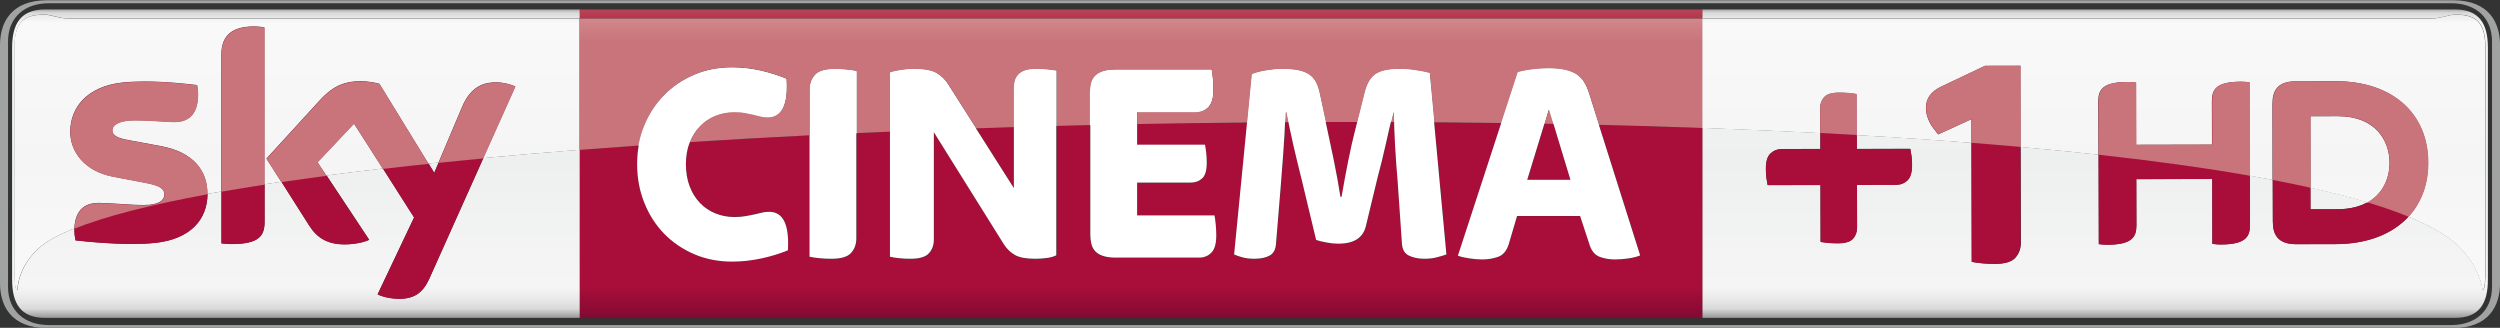 <svg id="i" version="1.1" viewBox="0 0 830.52 108.9" xml:space="preserve" xmlns="http://www.w3.org/2000/svg" xmlns:xlink="http://www.w3.org/1999/xlink"><rect x="0" y="0" width="830.52" height="108.9" fill="#333333" stroke="none"/><defs id="j"><clipPath id="h"><path id="k" d="m92.828 372.27h44.021v5.773h-44.021z"/></clipPath><linearGradient id="d" x2="1" gradientTransform="matrix(0 -5.522 5.522 0 114.84 377.93)" gradientUnits="userSpaceOnUse"><stop id="l" stop-color="#888685" offset="0"/><stop id="m" stop-color="#d9d9da" offset=".02"/><stop id="n" stop-color="#f5f5f6" offset=".052"/><stop id="o" stop-color="#eeefef" offset=".488"/><stop id="p" stop-color="#f5f5f6" offset=".895"/><stop id="q" stop-color="#ebebec" offset=".929"/><stop id="r" stop-color="#d9d9da" offset=".964"/><stop id="s" stop-color="#888685" offset="1"/></linearGradient><linearGradient id="c" x2="1" gradientTransform="matrix(0 5.431 5.431 0 112.92 372.45)" gradientUnits="userSpaceOnUse"><stop id="t" stop-color="#810a32" offset="0"/><stop id="u" stop-color="#a90e3a" offset=".104"/><stop id="v" stop-color="#a90e3a" offset=".898"/><stop id="w" stop-color="#b94556" offset="1"/><stop id="x" stop-color="#b94556" offset="1"/></linearGradient><clipPath id="g"><path id="y" d="m96.036 387.54s-4.583 0-4.583-4.583v-15.279s0-4.584 4.583-4.584h37.605s4.584 0 4.584 4.584v15.279s0 4.583-4.584 4.583z"/></clipPath><linearGradient id="b" x2="1" gradientTransform="matrix(0 5.431 5.431 0 112.92 372.45)" gradientUnits="userSpaceOnUse"><stop id="z" stop-color="#af6773" offset="0"/><stop id="aa" stop-color="#c9747a" offset=".104"/><stop id="ab" stop-color="#c9747a" offset=".898"/><stop id="ac" stop-color="#d49093" offset="1"/><stop id="ad" stop-color="#d49093" offset="1"/></linearGradient><clipPath id="f"><path id="ae" d="m96.036 387.54s-4.583 0-4.583-4.583v-15.279s0-4.584 4.583-4.584h37.605s4.584 0 4.584 4.584v15.279s0 4.583-4.584 4.583z"/></clipPath><clipPath id="e"><path id="af" d="m96.036 387.54s-4.583 0-4.583-4.583v-15.279s0-4.584 4.583-4.584h37.605s4.584 0 4.584 4.584v15.279s0 4.583-4.584 4.583z"/></clipPath><linearGradient id="a" x2="1" gradientTransform="matrix(0 -5.522 5.522 0 114.84 377.93)" gradientUnits="userSpaceOnUse"><stop id="ag" stop-color="#b4b2b1" offset="0"/><stop id="ah" stop-color="#e8e8e9" offset=".02"/><stop id="ai" stop-color="#f9f9fa" offset=".052"/><stop id="aj" stop-color="#f5f5f5" offset=".488"/><stop id="ak" stop-color="#f9f9fa" offset=".895"/><stop id="al" stop-color="#f4f3f4" offset=".929"/><stop id="am" stop-color="#e8e8e9" offset=".964"/><stop id="an" stop-color="#b4b2b1" offset="1"/></linearGradient></defs>
<style id="ao" type="text/css">
	.st0{fill:#A1A2A2;}
	.st1{opacity:0.8;fill:#FFFFFF;}
	.st2{fill:url(#SVGID_1_);}
	.st3{fill:url(#SVGID_2_);}
	.st4{fill:#FFFFFF;}
	.st5{fill:#AE2C3F;}
	.st6{opacity:0.4;}
</style>
<g id="ap" transform="matrix(18.867 0 0 -18.867 -1751.4 7132.6)"><g id="aq"><g id="ar" clip-path="url(#h)"><g id="as" transform="translate(136.02 372.27)"><path id="at" d="m0 0c0.636 0 0.829 0.395 0.829 0.79v4.192c0 0.395-0.193 0.79-0.829 0.79h-42.362c-0.636 0-0.829-0.395-0.829-0.79v-4.192c0-0.395 0.193-0.79 0.829-0.79h42.362m-42.333 0.053c-0.428 0-0.717 0.253-0.717 0.673v4.32c0 0.421 0.289 0.673 0.717 0.673h42.304c0.428 0 0.717-0.252 0.717-0.673v-4.32c0-0.42-0.289-0.673-0.717-0.673h-42.304" fill="#a1a2a2"/></g></g></g><g id="au"><g id="av"><g id="aw"><path id="ax" d="m93.622 377.88c-0.428 0-0.58-0.252-0.58-0.673v-4.085c0-0.42 0.152-0.673 0.58-0.673h9.415v2.96c-0.584-0.046-1.15-0.093-1.698-0.146l-0.95-2.121c-0.112-0.246-0.261-0.356-0.53-0.356-7e-3 0-0.014 0-0.022 1e-3 -0.165 5e-3 -0.296 0.044-0.36 0.077l0.643 1.354-0.548 0.862c-0.342-0.04-0.674-0.081-0.993-0.123l0.75-1.132c-0.074-0.036-0.237-0.08-0.432-0.08-0.297 0-0.481 0.11-0.621 0.326l-0.492 0.776c-0.101-0.015-0.2-0.03-0.297-0.045v-0.658c0-0.25-0.097-0.394-0.584-0.394-0.065 0-0.121 5e-3 -0.175 0.013v0.913c-0.083-0.014-0.164-0.028-0.245-0.044-5e-3 -0.459-0.309-0.794-0.921-0.861-0.123-0.013-0.261-0.019-0.403-0.019-0.375 0-0.777 0.037-1 0.063-0.011 0.05-0.02 0.113-0.02 0.161 0 0.017 0 0.034 1e-3 0.051-0.246-0.099-0.439-0.201-0.576-0.306-0.407-0.338-0.418-0.709-0.431-0.784-0.036 0-0.05 0.161-0.05 0.401l1e-3 3.856c0 0.446 0.146 0.596 0.524 0.596 0.129 0 0.257-0.068 0.428-0.068h9.001v0.156h19.764v-0.156h12.842c0.171 0 0.298 0.068 0.426 0.068 0.379 0 0.524-0.15 0.524-0.596l2e-3 -3.856c0-0.24-0.014-0.401-0.05-0.401-0.013 0.075-0.063 0.419-0.432 0.784-0.195 0.182-0.491 0.353-0.876 0.511-0.281-0.303-0.72-0.482-1.283-0.483l-0.693-1e-3h-3e-3c-0.33 0-0.41 0.179-0.41 0.399l-2e-3 0.733c-0.131 0.025-0.265 0.05-0.403 0.074l3e-3 -0.871c0-0.207-0.083-0.34-0.512-0.341h-3e-3c-0.051 0-0.096 5e-3 -0.148 0.012l-2e-3 1.142-1.337-3e-3 2e-3 -0.815c1e-3 -0.207-0.082-0.339-0.512-0.34h-2e-3c-0.051 0-0.096 4e-3 -0.148 0.011l-4e-3 1.575c-0.441 0.048-0.899 0.093-1.371 0.135l4e-3 -1.684c0-0.104-0.032-0.192-0.096-0.265-0.063-0.073-0.185-0.11-0.362-0.11h-6e-3c-0.072 0-0.144 3e-3 -0.216 0.01s-0.134 0.015-0.184 0.026l-5e-3 2.096c-0.651 0.051-1.325 0.097-2.022 0.136l1e-3 -0.243 0.941 3e-3c7e-3 -0.035 0.013-0.075 0.02-0.121s0.011-0.1 0.011-0.162c0-0.13-0.027-0.221-0.082-0.272-0.055-0.052-0.121-0.078-0.2-0.078l-0.688-1e-3 2e-3 -0.751c0-0.078-0.025-0.145-0.072-0.198-0.048-0.053-0.137-0.08-0.268-0.08h-3e-3c-0.057 0-0.112 3e-3 -0.163 7e-3 -0.053 5e-3 -0.099 0.011-0.137 0.018l-2e-3 1.002-0.93-2e-3c-7e-3 0.034-0.014 0.075-0.021 0.121-6e-3 0.045-0.01 0.099-0.01 0.161-1e-3 0.131 0.026 0.222 0.081 0.273 0.055 0.052 0.122 0.078 0.201 0.078l0.677 1e-3v0.28c-0.677 0.035-1.371 0.065-2.079 0.091v-3.346h13.254c0.428 0 0.58 0.253 0.58 0.673v4.085c0 0.421-0.152 0.673-0.58 0.673zm6.753-2.712 0.1-0.164 0.078 0.182c-0.061-6e-3 -0.118-0.012-0.178-0.018m33.136-0.806 0.48 1e-3c0.217 1e-3 0.389 0.047 0.522 0.122-0.302 0.091-0.637 0.176-1.003 0.258z" fill="url(#d)"/></g></g></g><g id="ay"><g id="az"><g id="ba"><path id="bb" d="m103.04 377.72h19.763v0.156h-19.763zm13.634-1.822h-0.499l0.026-0.124c0.038-0.17 0.077-0.357 0.12-0.563 0.042-0.205 0.08-0.417 0.114-0.635h0.021c0.037 0.218 0.075 0.429 0.117 0.633 0.04 0.204 0.083 0.391 0.127 0.561l0.031 0.128zm0.558-0.406c-0.046-0.206-0.093-0.395-0.141-0.569l-0.209-0.867c-0.05-0.203-0.211-0.306-0.482-0.306-0.068 0-0.138 7e-3 -0.209 0.021-0.071 0.013-0.132 0.029-0.183 0.046l-0.26 1.081c-0.05 0.2-0.098 0.398-0.142 0.591-0.03 0.135-0.06 0.271-0.087 0.406h-0.058c-9e-3 -0.204-0.019-0.395-0.033-0.572-0.017-0.225-0.032-0.42-0.046-0.584l-0.081-0.993c-7e-3 -0.099-0.044-0.168-0.111-0.205-0.069-0.037-0.157-0.055-0.265-0.055-0.078 0-0.147 7e-3 -0.206 0.022-0.06 0.015-0.112 0.033-0.156 0.054l0.229 2.327c-0.648-6e-3 -1.295-0.016-1.941-0.027v-0.368h1.196c6e-3 -0.034 0.013-0.079 0.019-0.135 7e-3 -0.056 0.011-0.117 0.011-0.181 0-0.136-0.028-0.229-0.082-0.278s-0.121-0.073-0.203-0.073h-0.941v-0.577h1.363c7e-3 -0.037 0.013-0.089 0.021-0.155 6e-3 -0.067 0.01-0.132 0.01-0.197 0-0.146-0.029-0.248-0.087-0.305-0.057-0.059-0.13-0.088-0.219-0.088h-1.459c-0.095 0-0.172 0.011-0.232 0.031-0.059 0.021-0.105 0.049-0.137 0.085-0.032 0.035-0.054 0.079-0.066 0.129-0.012 0.051-0.018 0.105-0.018 0.164v1.93c-0.198-5e-3 -0.394-0.01-0.591-0.015v-2.282c-0.048-0.025-0.106-0.041-0.174-0.049-0.068-9e-3 -0.133-0.012-0.198-0.012-0.159 0-0.278 0.021-0.357 0.065-0.077 0.044-0.142 0.106-0.192 0.184l-1.237 1.978v-1.891c0-0.095-0.028-0.175-0.086-0.24s-0.166-0.096-0.325-0.096c-0.068 0-0.134 2e-3 -0.199 9e-3 -0.064 8e-3 -0.119 0.016-0.163 0.026v2.207c-0.198-8e-3 -0.395-0.016-0.592-0.025v-1.861c0-0.098-0.031-0.183-0.092-0.252-0.061-0.07-0.176-0.104-0.345-0.104-0.071 0-0.142 2e-3 -0.211 9e-3 -0.07 8e-3 -0.129 0.016-0.175 0.026v2.143c-0.72-0.036-1.426-0.076-2.116-0.12 0-1e-3 0-3e-3 -1e-3 -4e-3 -0.044-0.112-0.066-0.238-0.066-0.377 0-0.147 0.022-0.277 0.066-0.393 0.044-0.115 0.104-0.213 0.181-0.293 0.076-0.08 0.166-0.141 0.271-0.183 0.106-0.043 0.217-0.064 0.336-0.064 0.075 0 0.14 4e-3 0.198 0.015 0.058 0.01 0.11 0.02 0.156 0.031 0.046 0.01 0.089 0.02 0.129 0.03 0.041 0.01 0.083 0.016 0.127 0.016 0.248 0 0.359-0.226 0.332-0.679-0.14-0.058-0.295-0.105-0.467-0.142-0.171-0.038-0.343-0.057-0.515-0.057-0.242 0-0.463 0.043-0.666 0.131-0.204 0.086-0.38 0.206-0.53 0.359-0.149 0.153-0.266 0.335-0.351 0.545-0.084 0.212-0.126 0.439-0.126 0.684 0 0.11 8e-3 0.217 0.027 0.321-0.351-0.025-0.695-0.05-1.035-0.077v-2.962h19.764v3.348c-0.598 0.022-1.205 0.04-1.819 0.055l0.728-2.301c-0.058-0.025-0.128-0.043-0.209-0.054-0.081-0.012-0.161-0.018-0.239-0.018-0.089 0-0.174 0.014-0.257 0.043s-0.143 0.094-0.18 0.197l-0.174 0.525h-1.109l-0.147-0.494c-0.037-0.12-0.1-0.195-0.188-0.225-0.088-0.031-0.181-0.046-0.279-0.046-0.065 0-0.139 6e-3 -0.222 0.018-0.083 0.011-0.152 0.028-0.206 0.048l0.764 2.339c-0.392 6e-3 -0.787 0.01-1.182 0.013l0.217-2.331c-0.048-0.017-0.105-0.034-0.17-0.051-0.067-0.017-0.139-0.025-0.216-0.025-0.109 0-0.201 0.018-0.276 0.055-0.074 0.037-0.115 0.107-0.121 0.209l-0.077 1.102c-0.017 0.193-0.031 0.397-0.043 0.609-8e-3 0.151-0.014 0.296-0.019 0.436-0.018 0-0.038 0-0.055 1e-3 -0.031-0.129-0.062-0.264-0.093-0.406m2.492-0.615h0.761l-0.3 0.988c-0.054 1e-3 -0.105 2e-3 -0.159 3e-3zm-9.707 0.909 0.671-1.057v1.079c-0.225-8e-3 -0.448-0.015-0.671-0.022" fill="url(#c)"/></g></g></g><g id="bc"><g id="bd" clip-path="url(#g)"><g id="be" transform="translate(105.72 373.44)"><path id="bf" d="m0 0c-0.241 0-0.463 0.043-0.666 0.13-0.204 0.087-0.38 0.207-0.529 0.359-0.149 0.153-0.267 0.335-0.351 0.546-0.085 0.211-0.127 0.439-0.127 0.683 0 0.238 0.042 0.461 0.127 0.668 0.084 0.208 0.202 0.388 0.351 0.541s0.325 0.273 0.529 0.359c0.203 0.087 0.425 0.13 0.666 0.13 0.173 0 0.341-0.018 0.504-0.056 0.162-0.037 0.313-0.085 0.452-0.143 0.031-0.452-0.08-0.678-0.33-0.678-0.045 0-0.085 5e-3 -0.122 0.016-0.038 0.01-0.079 0.02-0.123 0.03s-0.093 0.021-0.147 0.031-0.119 0.015-0.193 0.015c-0.119 0-0.231-0.021-0.336-0.064-0.105-0.042-0.196-0.103-0.272-0.183s-0.137-0.176-0.181-0.288c-0.044-0.113-0.066-0.238-0.066-0.378 0-0.146 0.022-0.277 0.066-0.392 0.044-0.116 0.105-0.214 0.181-0.293 0.076-0.08 0.167-0.142 0.272-0.184 0.105-0.043 0.217-0.064 0.336-0.064 0.074 0 0.14 5e-3 0.198 0.016 0.058 0.01 0.109 0.02 0.155 0.03s0.089 0.021 0.13 0.031 0.083 0.015 0.127 0.015c0.247 0 0.358-0.226 0.331-0.678-0.139-0.058-0.295-0.106-0.466-0.143s-0.343-0.056-0.516-0.056" fill="#fff"/></g><g id="bg" transform="translate(107.47 373.49)"><path id="bh" d="m0 0c-0.071 0-0.142 3e-3 -0.211 0.01-0.07 7e-3 -0.128 0.015-0.176 0.026v2.952c0 0.099 0.031 0.183 0.092 0.252 0.061 0.07 0.176 0.105 0.346 0.105 0.071 0 0.141-4e-3 0.211-0.01 0.069-7e-3 0.128-0.016 0.175-0.026v-2.952c0-0.099-0.03-0.183-0.091-0.253-0.061-0.069-0.176-0.104-0.346-0.104" fill="#fff"/></g><g id="bi" transform="translate(108.86 373.49)"><path id="bj" d="m0 0c-0.068 0-0.134 3e-3 -0.198 0.01-0.065 7e-3 -0.119 0.015-0.163 0.026v3.248c0.051 0.017 0.117 0.031 0.198 0.043 0.082 0.012 0.151 0.018 0.209 0.018 0.186 0 0.322-0.024 0.407-0.072 0.084-0.047 0.156-0.117 0.213-0.209l1.155-1.82v1.775c0 0.044 6e-3 0.085 0.018 0.124 0.011 0.039 0.032 0.074 0.061 0.105 0.028 0.031 0.068 0.054 0.119 0.071s0.115 0.026 0.193 0.026c0.068 0 0.133-4e-3 0.196-0.01 0.063-7e-3 0.116-0.014 0.16-0.021v-3.253c-0.047-0.024-0.105-0.04-0.172-0.048-0.068-9e-3 -0.134-0.013-0.199-0.013-0.159 0-0.278 0.022-0.356 0.066s-0.142 0.106-0.193 0.184l-1.236 1.978v-1.891c0-0.096-0.029-0.176-0.087-0.24-0.057-0.065-0.166-0.097-0.325-0.097" fill="#fff"/></g><g id="bk" transform="translate(112.48 373.51)"><path id="bl" d="m0 0c-0.095 0-0.172 0.01-0.231 0.031-0.06 0.02-0.106 0.048-0.138 0.084-0.032 0.035-0.054 0.079-0.066 0.13s-0.018 0.105-0.018 0.163v2.498c0 0.058 6e-3 0.113 0.018 0.164s0.034 0.094 0.066 0.13c0.032 0.035 0.078 0.063 0.138 0.084 0.059 0.02 0.136 0.03 0.231 0.03h1.683c7e-3 -0.037 0.014-0.088 0.021-0.153 7e-3 -0.064 0.01-0.131 0.01-0.199 0-0.142-0.029-0.243-0.086-0.303-0.058-0.059-0.131-0.089-0.219-0.089h-1.038v-0.581h1.195c7e-3 -0.034 0.014-0.079 0.021-0.136 7e-3 -0.056 0.01-0.116 0.01-0.181 0-0.136-0.027-0.228-0.081-0.277-0.055-0.05-0.122-0.074-0.204-0.074h-0.941v-0.577h1.363c7e-3 -0.037 0.014-0.089 0.021-0.155 6e-3 -0.066 0.01-0.132 0.01-0.196 0-0.147-0.029-0.249-0.087-0.306-0.057-0.058-0.13-0.087-0.218-0.087h-1.46" fill="#fff"/></g><g id="bm" transform="translate(114.92 373.49)"><path id="bn" d="m0 0c-0.078 0-0.147 8e-3 -0.206 0.023s-0.111 0.033-0.155 0.053l0.311 3.177c0.064 0.027 0.149 0.049 0.254 0.066s0.195 0.026 0.269 0.026c0.106 0 0.196-7e-3 0.272-0.02 0.077-0.014 0.142-0.037 0.196-0.069 0.054-0.033 0.098-0.078 0.13-0.135 0.032-0.058 0.056-0.13 0.073-0.215l0.133-0.617c0.037-0.17 0.077-0.357 0.119-0.563s0.081-0.417 0.115-0.635h0.02c0.037 0.218 0.076 0.428 0.117 0.632 0.04 0.204 0.083 0.391 0.127 0.561l0.162 0.648c0.041 0.16 0.106 0.268 0.196 0.326 0.089 0.058 0.229 0.087 0.419 0.087 0.094 0 0.19-8e-3 0.287-0.023 0.096-0.015 0.176-0.032 0.241-0.049l0.297-3.197c-0.047-0.017-0.104-0.034-0.17-0.051s-0.138-0.025-0.216-0.025c-0.109 0-0.2 0.019-0.275 0.056s-0.115 0.107-0.122 0.209l-0.076 1.101c-0.017 0.194-0.032 0.397-0.044 0.61-0.012 0.212-0.019 0.414-0.023 0.604h-0.01c-0.044-0.177-0.089-0.368-0.134-0.574-0.046-0.205-0.093-0.395-0.14-0.568l-0.209-0.867c-0.051-0.204-0.212-0.306-0.483-0.306-0.068 0-0.137 7e-3 -0.209 0.021-0.071 0.013-0.132 0.028-0.183 0.045l-0.259 1.081c-0.051 0.201-0.098 0.398-0.143 0.592-0.044 0.194-0.084 0.387-0.122 0.581h-0.015c-0.01-0.272-0.024-0.521-0.041-0.747s-0.032-0.42-0.045-0.584l-0.082-0.994c-7e-3 -0.099-0.044-0.167-0.112-0.204-0.067-0.037-0.156-0.056-0.264-0.056" fill="#fff"/></g><g id="bo" transform="translate(119.72 374.88)"><path id="bp" d="m0 0h0.761l-0.379 1.249-0.382-1.249m-0.793-1.402c-0.065 0-0.139 6e-3 -0.222 0.018s-0.151 0.028-0.206 0.048l1.056 3.233c0.091 0.024 0.184 0.041 0.278 0.051 0.093 0.01 0.179 0.015 0.257 0.015 0.112 0 0.208-8e-3 0.288-0.025s0.147-0.043 0.202-0.077c0.054-0.034 0.099-0.079 0.135-0.135s0.065-0.122 0.089-0.196l0.905-2.861c-0.058-0.024-0.127-0.041-0.209-0.053-0.081-0.012-0.161-0.018-0.239-0.018-0.088 0-0.174 0.014-0.257 0.043s-0.143 0.094-0.18 0.196l-0.173 0.526h-1.11l-0.146-0.495c-0.038-0.119-0.101-0.194-0.189-0.224-0.088-0.031-0.181-0.046-0.279-0.046" fill="#fff"/></g><g id="bq" transform="translate(96.483 374.64)"><path id="br" d="m0 0c0-0.465-0.304-0.805-0.921-0.872-0.448-0.048-1.095 9e-3 -1.403 0.044-0.011 0.05-0.02 0.113-0.02 0.162 0 0.407 0.22 0.5 0.426 0.5 0.214 0 0.551-0.037 0.802-0.037 0.275 0 0.359 0.093 0.359 0.182 0 0.117-0.111 0.165-0.325 0.206l-0.586 0.113c-0.487 0.093-0.747 0.431-0.747 0.788 0 0.435 0.308 0.799 0.913 0.866 0.458 0.05 1.015-6e-3 1.321-0.044 0.011-0.052 0.017-0.102 0.017-0.156 0-0.406-0.214-0.493-0.42-0.493-0.159 0-0.404 0.029-0.685 0.029-0.285 0-0.404-0.079-0.404-0.175 0-0.101 0.113-0.143 0.292-0.175l0.56-0.103c0.575-0.106 0.821-0.433 0.821-0.835m1.005-0.499c0-0.25-0.098-0.393-0.585-0.393-0.065 0-0.121 4e-3 -0.175 0.012v3.308c0 0.252 0.085 0.514 0.577 0.514 0.062 0 0.124-7e-3 0.183-0.019v-3.422m1.99-1.28c0.063-0.033 0.194-0.072 0.359-0.077 0.283-6e-3 0.437 0.103 0.551 0.356l1.517 3.383c-0.062 0.034-0.201 0.071-0.314 0.074-0.195 3e-3 -0.457-0.037-0.624-0.436l-0.492-1.159-0.963 1.569c-0.062 0.019-0.214 0.046-0.325 0.046-0.339 0-0.53-0.125-0.727-0.339l-0.936-1.024 0.753-1.186c0.139-0.216 0.322-0.326 0.62-0.326 0.195 0 0.357 0.044 0.433 0.08l-0.907 1.368 0.642 0.681 1.055-1.655-0.642-1.355" fill="#a90e3a"/></g><g id="bs" transform="translate(131.78 375.5)"><path id="bt" d="m0 0-2e-3 0.767c0 0.208 0.082 0.34 0.511 0.341 0.053 0 0.099-3e-3 0.151-0.011l6e-3 -2.516c0-0.207-0.082-0.339-0.512-0.34-0.052-1e-3 -0.098 3e-3 -0.15 0.011l-3e-3 1.142-1.336-3e-3 2e-3 -0.815c0-0.207-0.082-0.339-0.512-0.34-0.052 0-0.097 4e-3 -0.151 0.011l-6e-3 2.515c0 0.208 0.083 0.34 0.512 0.341 0.053 0 0.098-3e-3 0.151-0.011l3e-3 -1.095 1.336 3e-3m3.805-0.314c-1e-3 0.854-0.618 1.433-1.637 1.43l-0.693-1e-3c-0.332-1e-3 -0.412-0.176-0.411-0.406l5e-3 -2.064c0-0.221 0.08-0.4 0.412-0.399l0.693 1e-3c1.019 3e-3 1.633 0.584 1.631 1.439m-2.073-0.826-3e-3 1.642 0.479 1e-3c0.668 1e-3 0.913-0.431 0.914-0.819 1e-3 -0.389-0.243-0.821-0.91-0.823l-0.48-1e-3" fill="#a90e3a"/></g><g id="bu" transform="translate(125.19 373.76)"><path id="bv" d="m0 0c-0.058 0-0.114 2e-3 -0.167 7e-3s-0.099 0.011-0.136 0.018l-2e-3 1.002-0.931-2e-3c-7e-3 0.034-0.013 0.074-0.02 0.121-7e-3 0.046-0.011 0.1-0.011 0.162 0 0.13 0.027 0.221 0.082 0.272 0.054 0.052 0.121 0.077 0.2 0.078l0.678 1e-3 -1e-3 0.714c-1e-3 0.079 0.023 0.145 0.071 0.198 0.048 0.054 0.137 0.08 0.267 0.081 0.058 0 0.114-3e-3 0.167-8e-3s0.099-0.011 0.136-0.017l2e-3 -0.966 0.941 2e-3c7e-3 -0.035 0.014-0.075 0.021-0.121s0.01-0.1 0.01-0.162c1e-3 -0.13-0.027-0.221-0.081-0.272-0.055-0.052-0.122-0.078-0.201-0.078l-0.688-1e-3 2e-3 -0.751c0-0.079-0.024-0.145-0.072-0.198s-0.137-0.08-0.267-0.08" fill="#a90e3a"/></g><g id="bw" transform="translate(127.95 373.4)"><path id="bx" d="m0 0c-0.075 0-0.149 3e-3 -0.221 0.01-0.073 7e-3 -0.135 0.016-0.185 0.026l-5e-3 2.513-0.587-0.268c-0.028 0.036-0.058 0.075-0.09 0.118-0.033 0.042-0.061 0.095-0.086 0.159s-0.038 0.128-0.038 0.192c0 0.086 0.023 0.159 0.069 0.219 0.046 0.061 0.11 0.111 0.192 0.15l0.778 0.37 0.624 1e-3 7e-3 -3.115c0-0.104-0.032-0.192-0.095-0.265-0.064-0.073-0.185-0.11-0.363-0.11" fill="#a90e3a"/></g></g></g><g id="by"><g id="bz"><g id="ca"><path id="cb" d="m135.64 377.72h-12.842v-1.927c0.708-0.026 1.402-0.056 2.079-0.091v0.434c-1e-3 0.079 0.023 0.145 0.071 0.198 0.047 0.053 0.136 0.08 0.267 0.08h4e-3c0.057 0 0.111-2e-3 0.162-7e-3 0.054-5e-3 0.099-0.011 0.137-0.017l1e-3 -0.724c0.697-0.039 1.371-0.085 2.022-0.136v0.417l-0.586-0.268c-0.029 0.036-0.06 0.075-0.091 0.118-0.033 0.042-0.062 0.095-0.087 0.159s-0.037 0.128-0.037 0.193c0 0.084 0.023 0.157 0.069 0.218s0.11 0.111 0.192 0.15l0.777 0.37 0.625 1e-3 3e-3 -1.431c0.472-0.042 0.93-0.087 1.371-0.135l-3e-3 0.94c0 0.208 0.083 0.34 0.512 0.341h3e-3c0.052 0 0.096-3e-3 0.149-0.011l2e-3 -1.095 1.337 3e-3 -2e-3 0.767c-1e-3 0.207 0.082 0.34 0.51 0.341h4e-3c0.051 0 0.096-4e-3 0.147-0.011l4e-3 -1.645c0.138-0.024 0.272-0.049 0.403-0.074l-2e-3 1.331c-1e-3 0.23 0.078 0.405 0.41 0.406l0.693 2e-3h6e-3c1.015 0 1.63-0.578 1.632-1.431 1e-3 -0.383-0.121-0.71-0.348-0.956 0.385-0.158 0.681-0.329 0.876-0.511 0.369-0.365 0.419-0.709 0.432-0.784 0.036 0 0.05 0.161 0.05 0.401l-2e-3 3.856c0 0.446-0.145 0.596-0.524 0.596-0.128 0-0.255-0.068-0.426-0.068m-42.559-0.528-1e-3 -3.856c0-0.24 0.014-0.401 0.05-0.401 0.013 0.075 0.024 0.446 0.431 0.784 0.137 0.105 0.33 0.207 0.576 0.306 0.018 0.364 0.228 0.449 0.425 0.449 0.214 0 0.551-0.037 0.802-0.037 0.275 0 0.359 0.093 0.359 0.183 0 0.117-0.111 0.165-0.325 0.206l-0.586 0.112c-0.487 0.094-0.747 0.431-0.747 0.789 0 0.435 0.308 0.799 0.913 0.866 0.129 0.014 0.265 0.019 0.402 0.019 0.349 0 0.699-0.036 0.919-0.063 0.011-0.053 0.017-0.102 0.017-0.156 0-0.406-0.214-0.494-0.42-0.494-0.159 0-0.404 0.03-0.684 0.03-0.287 0-0.405-0.079-0.405-0.175 0-0.102 0.113-0.143 0.292-0.175l0.56-0.104c0.574-0.106 0.821-0.432 0.821-0.835v-0.01c0.081 0.016 0.162 0.03 0.245 0.044v2.395c0 0.251 0.085 0.513 0.577 0.513 0.062 0 0.125-6e-3 0.182-0.018v-2.764c0.097 0.015 0.196 0.03 0.297 0.045l-0.261 0.409 0.937 1.024c0.197 0.214 0.387 0.34 0.727 0.34 0.111 0 0.263-0.027 0.325-0.046l0.863-1.406c0.06 6e-3 0.117 0.012 0.178 0.018l0.414 0.978c0.161 0.385 0.41 0.436 0.603 0.436 7e-3 0 0.014 0 0.02-1e-3 0.114-3e-3 0.252-0.04 0.315-0.073l-0.566-1.263c0.548 0.053 1.114 0.1 1.698 0.146v2.313h-9.001c-0.171 0-0.299 0.068-0.428 0.068-0.378 0-0.524-0.15-0.524-0.596m5.338-2.002 0.157-0.235c0.319 0.042 0.651 0.083 0.993 0.123l-0.507 0.793z" fill="url(#a)"/></g></g></g><g id="cc"><g id="cd"><g id="ce"><path id="cf" d="m103.04 377.72v-2.313c0.34 0.027 0.684 0.052 1.035 0.077 0.02 0.12 0.054 0.235 0.099 0.347 0.085 0.207 0.202 0.387 0.351 0.54 0.15 0.153 0.326 0.273 0.53 0.36 0.203 0.086 0.424 0.13 0.666 0.13 0.172 0 0.341-0.019 0.503-0.056 0.163-0.038 0.314-0.086 0.452-0.143 0.031-0.452-0.079-0.678-0.33-0.678-0.044 0-0.085 4e-3 -0.122 0.015-0.037 0.01-0.078 0.02-0.122 0.031-0.044 0.01-0.093 0.02-0.147 0.03-0.055 0.01-0.119 0.016-0.194 0.016-0.119 0-0.23-0.022-0.336-0.064-0.105-0.042-0.195-0.104-0.271-0.184-0.076-0.079-0.135-0.173-0.18-0.284 0.69 0.044 1.396 0.084 2.116 0.12v0.81c0 0.098 0.029 0.182 0.09 0.252 0.062 0.069 0.177 0.104 0.347 0.104 0.071 0 0.141-4e-3 0.21-0.01 0.07-7e-3 0.128-0.015 0.176-0.026v-1.091c0.197 9e-3 0.394 0.017 0.592 0.025v1.041c0.051 0.017 0.117 0.031 0.199 0.043 0.081 0.013 0.15 0.018 0.209 0.018 0.186 0 0.321-0.023 0.407-0.071 0.084-0.048 0.155-0.117 0.213-0.209l0.484-0.764c0.223 7e-3 0.446 0.014 0.671 0.022v0.696c0 0.044 5e-3 0.086 0.018 0.124 0.011 0.04 0.031 0.075 0.06 0.106 0.029 0.029 0.069 0.054 0.12 0.071s0.115 0.025 0.193 0.025c0.068 0 0.133-4e-3 0.195-0.01 0.064-7e-3 0.118-0.013 0.162-0.021v-0.97c0.197 5e-3 0.393 0.01 0.591 0.015v0.568c0 0.058 6e-3 0.112 0.018 0.163 0.012 0.052 0.034 0.095 0.066 0.13 0.032 0.036 0.078 0.064 0.137 0.084 0.06 0.021 0.137 0.031 0.232 0.031h1.684c6e-3 -0.038 0.013-0.088 0.019-0.153 8e-3 -0.065 0.011-0.131 0.011-0.199 0-0.143-0.029-0.244-0.086-0.303-0.059-0.06-0.132-0.089-0.219-0.089h-1.038v-0.214c0.646 0.011 1.293 0.021 1.941 0.027l0.083 0.849c0.063 0.027 0.149 0.05 0.253 0.067 0.106 0.017 0.196 0.025 0.27 0.025 0.106 0 0.196-6e-3 0.272-0.02 0.077-0.014 0.141-0.037 0.195-0.069 0.055-0.033 0.099-0.078 0.13-0.135 0.032-0.058 0.058-0.13 0.074-0.214l0.106-0.494h0.556l0.131 0.519c0.04 0.16 0.106 0.269 0.195 0.327 0.09 0.057 0.23 0.086 0.419 0.086 0.095 0 0.191-7e-3 0.287-0.023 0.097-0.015 0.177-0.031 0.242-0.048l0.08-0.866c0.395-3e-3 0.79-7e-3 1.182-0.013l0.291 0.894c0.092 0.024 0.185 0.041 0.278 0.052 0.094 9e-3 0.18 0.015 0.258 0.015 0.112 0 0.208-9e-3 0.289-0.026 0.079-0.017 0.146-0.043 0.2-0.077 0.055-0.034 0.1-0.079 0.136-0.135 0.035-0.056 0.065-0.121 0.089-0.196l0.177-0.559c0.614-0.015 1.221-0.033 1.819-0.055v1.927zm16.986-1.852c0.054-1e-3 0.105-2e-3 0.159-3e-3l-0.08 0.261zm-4.558 0.202c-1e-3 -0.059-4e-3 -0.118-7e-3 -0.175h0.058c-0.012 0.058-0.023 0.117-0.035 0.175zm1.898-5e-3c-0.014-0.054-0.027-0.111-0.041-0.167 0.017-1e-3 0.037-1e-3 0.055-1e-3 -2e-3 0.057-3e-3 0.113-3e-3 0.168z" fill="url(#b)"/></g></g></g><g id="cg"><g id="ch" clip-path="url(#f)"><g id="ci" transform="translate(104.07 375.48)"><path id="cj" d="m0 0c0.021 0.12 0.054 0.236 0.1 0.347 0.084 0.207 0.201 0.387 0.351 0.54 0.149 0.153 0.325 0.273 0.529 0.36 0.203 0.087 0.425 0.13 0.666 0.13 0.173 0 0.341-0.019 0.504-0.056 0.162-0.038 0.313-0.085 0.452-0.143 0.031-0.452-0.08-0.678-0.33-0.678-0.045 0-0.085 5e-3 -0.122 0.015-0.038 0.01-0.079 0.021-0.123 0.031s-0.093 0.02-0.147 0.03c-0.054 0.011-0.119 0.016-0.193 0.016-0.119 0-0.231-0.022-0.336-0.064-0.105-0.043-0.196-0.104-0.272-0.184-0.076-0.079-0.135-0.173-0.179-0.284-0.303-0.019-0.604-0.039-0.9-0.06" fill="#fff"/></g><g id="ck" transform="translate(107.09 375.66)"><path id="cl" d="m0 0v0.809c0 0.099 0.031 0.183 0.092 0.253s0.176 0.104 0.345 0.104c0.072 0 0.142-3e-3 0.212-0.01 0.069-7e-3 0.127-0.015 0.175-0.025v-1.092c-0.276-0.012-0.552-0.025-0.824-0.039" fill="#fff"/></g><g id="cm" transform="translate(108.5 375.73)"><path id="cn" d="m0 0v1.04c0.051 0.017 0.117 0.032 0.198 0.043 0.082 0.012 0.151 0.018 0.209 0.018 0.186 0 0.322-0.023 0.407-0.071s0.156-0.117 0.213-0.209l0.485-0.764c-0.508-0.017-1.013-0.036-1.512-0.057m2.182 0.079v0.696c0 0.044 6e-3 0.086 0.018 0.125s0.032 0.074 0.061 0.104c0.029 0.031 0.068 0.055 0.119 0.072s0.116 0.025 0.194 0.025c0.067 0 0.133-3e-3 0.195-0.01 0.063-7e-3 0.117-0.013 0.161-0.02v-0.971c-0.25-7e-3 -0.5-0.014-0.748-0.021" fill="#fff"/></g><g id="co" transform="translate(112.02 375.84)"><path id="cp" d="m0 0v0.569c0 0.057 6e-3 0.112 0.018 0.163s0.034 0.094 0.066 0.13c0.032 0.035 0.078 0.063 0.137 0.084 0.06 0.02 0.137 0.03 0.232 0.03h1.683c7e-3 -0.037 0.014-0.088 0.021-0.153 6e-3 -0.064 0.01-0.13 0.01-0.198 0-0.143-0.029-0.244-0.087-0.304-0.058-0.059-0.13-0.089-0.218-0.089h-1.038v-0.214c-0.275-6e-3 -0.55-0.012-0.824-0.018" fill="#fff"/></g><g id="cq" transform="translate(114.79 375.89)"><path id="cr" d="m0 0 0.083 0.849c0.065 0.027 0.149 0.049 0.254 0.066s0.195 0.026 0.27 0.026c0.105 0 0.195-7e-3 0.272-0.02 0.076-0.014 0.141-0.037 0.195-0.069 0.055-0.033 0.098-0.078 0.13-0.135 0.032-0.058 0.057-0.13 0.074-0.215l0.106-0.494c-0.219 0-0.438-1e-3 -0.657-2e-3 -0.011 0.058-0.023 0.117-0.034 0.175h-0.015c-3e-3 -0.06-5e-3 -0.118-8e-3 -0.176-0.223-1e-3 -0.446-3e-3 -0.67-5e-3m3.294 4e-3c-0.235 2e-3 -0.47 3e-3 -0.705 4e-3 -2e-3 0.057-3e-3 0.113-4e-3 0.168h-0.01c-0.014-0.055-0.028-0.111-0.041-0.168-0.199 1e-3 -0.395 1e-3 -0.594 1e-3l0.131 0.519c0.04 0.16 0.105 0.268 0.195 0.326s0.229 0.087 0.419 0.087c0.095 0 0.19-8e-3 0.287-0.023 0.096-0.015 0.177-0.031 0.241-0.048l0.081-0.866" fill="#fff"/></g><g id="cs" transform="translate(120.98 375.85)"><path id="ct" d="m0 0c-0.265 6e-3 -0.533 0.012-0.8 0.017l-0.08 0.262-0.078-0.259c-0.253 5e-3 -0.506 9e-3 -0.76 0.013l0.292 0.893c0.091 0.024 0.184 0.041 0.278 0.051 0.093 0.011 0.179 0.016 0.257 0.016 0.112 0 0.208-9e-3 0.288-0.026s0.147-0.042 0.202-0.076c0.054-0.034 0.099-0.079 0.135-0.136 0.036-0.056 0.065-0.121 0.089-0.196l0.177-0.559" fill="#fff"/></g><g id="cu" transform="translate(94.14 374.02)"><path id="cv" d="m0 0c0.018 0.364 0.228 0.449 0.425 0.449 0.214 0 0.551-0.037 0.802-0.037 0.275 0 0.359 0.094 0.359 0.183 0 0.117-0.111 0.165-0.325 0.206l-0.586 0.113c-0.487 0.093-0.747 0.43-0.747 0.788 0 0.435 0.308 0.799 0.913 0.866 0.129 0.014 0.265 0.02 0.402 0.02 0.349 0 0.699-0.037 0.918-0.064 0.012-0.052 0.018-0.102 0.018-0.157 0-0.405-0.214-0.493-0.42-0.493-0.159 0-0.405 0.03-0.685 0.03-0.286 0-0.404-0.079-0.404-0.175 0-0.102 0.113-0.144 0.292-0.175l0.559-0.104c0.575-0.106 0.822-0.432 0.822-0.834v-0.01c-1.002-0.185-1.8-0.388-2.343-0.606m2.588 0.65v2.394c0 0.251 0.085 0.513 0.577 0.513 0.062 0 0.124-6e-3 0.182-0.018v-2.764c-0.263-0.041-0.517-0.083-0.759-0.125m1.056 0.17-0.261 0.409 0.937 1.025c0.197 0.214 0.387 0.339 0.727 0.339 0.111 0 0.263-0.027 0.325-0.046l0.863-1.406c-0.274-0.029-0.542-0.058-0.804-0.089l-0.506 0.795-0.643-0.681 0.156-0.236c-0.273-0.036-0.538-0.073-0.794-0.11m2.768 0.339 0.414 0.978c0.162 0.385 0.411 0.436 0.603 0.436 7e-3 0 0.014 0 0.021-1e-3 0.114-2e-3 0.252-0.04 0.315-0.073l-0.566-1.262c-0.266-0.025-0.53-0.051-0.787-0.078" fill="#c9747a"/></g></g></g><g id="cw"><g id="cx"><g id="cy"><path id="cz" d="m133.99 376-0.48-1e-3 2e-3 -1.261c0.366-0.082 0.701-0.167 1.003-0.258 0.278 0.155 0.389 0.438 0.388 0.701-1e-3 0.388-0.245 0.819-0.91 0.819z" fill="url(#a)"/></g></g></g><g id="da"><g id="db" clip-path="url(#e)"><g id="dc" transform="translate(135.24 374.23)"><path id="dd" d="m0 0c-0.214 0.088-0.456 0.172-0.724 0.253 0.279 0.156 0.39 0.438 0.389 0.701-1e-3 0.388-0.245 0.819-0.91 0.819h-4e-3l-0.479-1e-3 2e-3 -1.261c-0.212 0.047-0.432 0.093-0.664 0.137l-3e-3 1.331c-1e-3 0.23 0.079 0.405 0.411 0.406l0.693 1e-3h6e-3c1.015 0 1.629-0.578 1.631-1.43 1e-3 -0.383-0.121-0.71-0.348-0.956m-2.793 0.722c-0.795 0.139-1.689 0.263-2.664 0.37l-2e-3 0.94c0 0.208 0.083 0.34 0.512 0.341h3e-3c0.052 0 0.096-3e-3 0.148-0.011l3e-3 -1.095 1.336 3e-3 -2e-3 0.767c0 0.208 0.082 0.34 0.511 0.341h3e-3c0.052 0 0.097-4e-3 0.148-0.011l4e-3 -1.645" fill="#c9747a"/></g><g id="de" transform="translate(125.52 375.67)"><path id="df" d="m0 0c-0.212 0.012-0.427 0.024-0.642 0.035l-1e-3 0.435c-1e-3 0.078 0.023 0.144 0.071 0.198 0.048 0.053 0.137 0.08 0.267 0.08h5e-3c0.056 0 0.11-3e-3 0.162-7e-3 0.053-5e-3 0.099-0.011 0.136-0.018l2e-3 -0.723" fill="#c9747a"/></g><g id="dg" transform="translate(128.41 375.46)"><path id="dh" d="m0 0c-0.283 0.025-0.571 0.049-0.865 0.072v0.418l-0.587-0.268c-0.028 0.035-0.059 0.074-0.091 0.117-0.032 0.042-0.06 0.096-0.085 0.16-0.026 0.064-0.038 0.128-0.038 0.192 0 0.085 0.023 0.158 0.069 0.219 0.046 0.06 0.11 0.11 0.191 0.149l0.779 0.37 0.624 2e-3 3e-3 -1.431" fill="#c9747a"/></g></g></g></g></svg>
